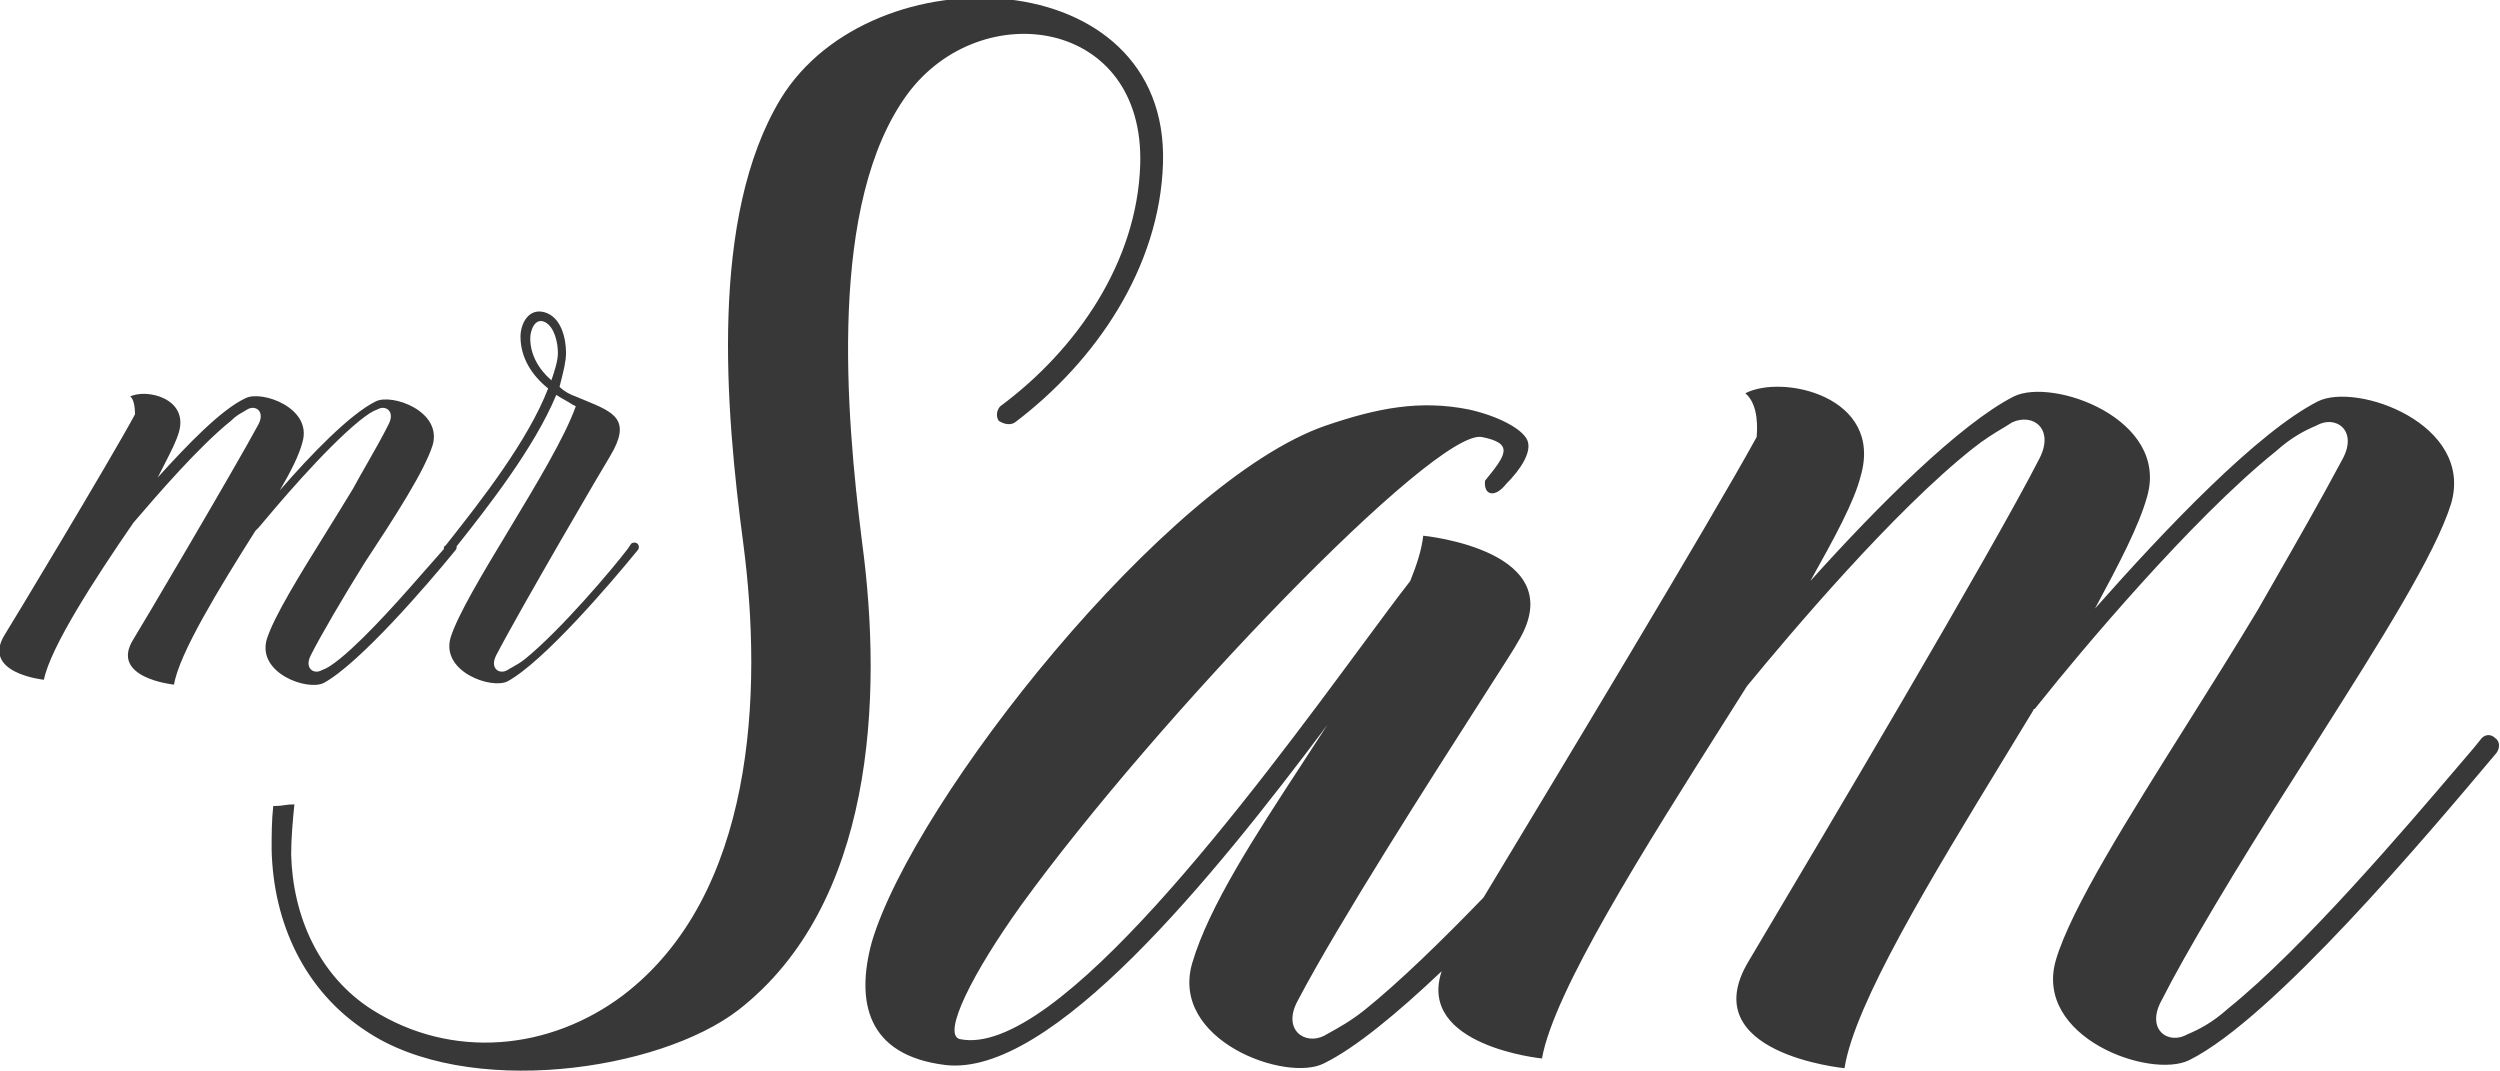 <svg width="112" height="48" viewBox="0 0 112 48" fill="none" xmlns="http://www.w3.org/2000/svg">
<g clip-path="url(#clip0)">
<path fill-rule="evenodd" clip-rule="evenodd" d="M51.081 7.396C51.3 0.798 43.94 -0.218 40.661 4.205C37.09 9.063 37.892 18.489 38.621 24.29C39.568 31.323 39.131 40.532 33.083 45.245C29.512 48 20.913 49.233 16.396 46.187C13.627 44.375 12.242 41.329 12.169 38.066C12.169 37.414 12.169 36.761 12.242 36.109C12.507 36.109 12.634 36.089 12.757 36.07C12.87 36.053 12.979 36.036 13.189 36.036C13.116 36.761 13.044 37.559 13.044 38.284C13.116 41.039 14.282 43.722 16.687 45.245C20.258 47.492 24.63 47.057 27.909 44.592C33.811 40.097 34.176 31.033 33.301 24.363C32.5 18.344 31.771 9.716 34.977 4.423C39.058 -2.248 52.393 -1.74 52.102 7.323C51.956 11.964 49.114 16.169 45.47 18.924C45.252 19.069 44.96 18.997 44.742 18.852C44.596 18.634 44.669 18.344 44.815 18.199C48.239 15.662 50.936 11.746 51.081 7.396ZM58.15 44.81C57.421 46.115 58.441 46.84 59.316 46.405C59.398 46.358 59.483 46.311 59.57 46.262C60.019 46.013 60.527 45.731 61.137 45.245C62.678 44.006 64.604 42.133 66.461 40.209C69.556 35.079 76.64 23.332 78.699 19.577C78.772 18.707 78.626 17.982 78.189 17.619C79.865 16.749 84.382 17.764 83.362 21.317C83.071 22.477 82.197 24.073 81.103 26.03C84.164 22.622 87.807 18.997 90.212 17.764C91.961 16.894 97.207 18.779 96.187 22.26C95.823 23.565 94.949 25.233 93.856 27.263C97.062 23.637 101.142 19.36 103.839 17.982C105.587 17.112 110.834 18.997 109.814 22.55C109.116 24.822 106.596 28.798 103.936 32.994C103.541 33.618 103.142 34.247 102.746 34.876C100.195 38.864 97.863 42.779 96.843 44.81C96.115 46.115 97.135 46.84 98.009 46.332C98.519 46.115 99.102 45.825 99.831 45.172C103.187 42.474 107.859 36.989 110.098 34.36L110.098 34.36C110.387 34.021 110.634 33.73 110.834 33.498L111.126 33.136C111.271 32.918 111.563 32.846 111.781 33.063C112 33.208 112 33.498 111.854 33.716L111.789 33.794C108.765 37.389 101.844 45.621 98.082 47.492C96.333 48.362 91.087 46.477 92.107 42.997C92.786 40.71 95.299 36.71 97.983 32.438C99.044 30.75 100.131 29.019 101.142 27.335C101.404 26.875 101.67 26.412 101.937 25.946L101.947 25.928L101.951 25.921L101.951 25.92C102.943 24.189 103.96 22.413 104.932 20.592C105.66 19.287 104.64 18.562 103.766 19.069C103.256 19.287 102.673 19.577 101.944 20.23C98.155 23.275 93.127 29.293 91.451 31.396L91.159 31.758C91.087 31.758 91.087 31.831 91.087 31.831C90.673 32.514 90.251 33.207 89.827 33.902L89.825 33.904L89.825 33.905C86.515 39.337 83.086 44.963 82.634 47.855C82.634 47.855 75.857 47.202 78.334 43.069C78.374 43.001 78.597 42.624 78.961 42.013L78.961 42.013L78.961 42.012C81.273 38.121 89.237 24.718 91.378 20.52C92.034 19.215 91.087 18.489 90.139 18.924C90.007 19.012 89.861 19.1 89.702 19.196L89.702 19.196C89.336 19.417 88.898 19.68 88.39 20.085C84.82 22.912 80.229 28.35 78.261 30.743C77.962 31.219 77.657 31.7 77.351 32.184C73.639 38.051 69.618 44.406 69.08 47.42C69.08 47.42 63.474 46.862 64.586 43.511C62.6 45.395 60.711 46.956 59.316 47.637C57.64 48.508 52.393 46.622 53.413 43.142C54.158 40.611 56.223 37.448 58.35 34.193L58.35 34.193L58.35 34.192L58.35 34.192L58.35 34.192C58.721 33.624 59.093 33.054 59.461 32.483C54.36 39.299 47.074 48.29 42.337 47.71C38.839 47.275 38.329 44.882 39.058 42.199C40.953 35.819 52.247 21.535 59.388 19.069C61.72 18.272 63.615 17.909 65.801 18.344C67.113 18.634 68.206 19.215 68.424 19.722C68.643 20.23 68.133 21.027 67.477 21.68C66.967 22.332 66.457 22.187 66.53 21.535C67.477 20.375 67.841 19.867 66.384 19.577C64.271 19.215 51.81 32.193 45.762 40.532C43.576 43.577 42.191 46.332 42.993 46.55C47.308 47.47 56.212 35.418 61.014 28.917C61.889 27.733 62.628 26.734 63.178 26.03C63.469 25.305 63.688 24.652 63.761 24C63.761 24 70.537 24.652 67.987 28.785C67.946 28.888 67.349 29.819 66.456 31.213C64.18 34.766 59.981 41.321 58.15 44.81ZM13.918 29.366C13.627 29.946 14.064 30.236 14.428 30.018C14.647 29.946 14.865 29.8 15.23 29.511C16.464 28.506 18.129 26.599 19.196 25.378L19.197 25.378C19.473 25.061 19.709 24.791 19.887 24.594C19.872 24.535 19.887 24.474 19.966 24.435C20.025 24.36 20.086 24.282 20.149 24.203C21.485 22.507 23.652 19.756 24.557 17.402C23.828 16.822 23.318 16.024 23.318 15.082C23.318 14.501 23.683 13.776 24.411 13.994C25.14 14.211 25.358 15.154 25.358 15.807C25.358 16.186 25.247 16.621 25.122 17.112C25.104 17.183 25.085 17.256 25.067 17.329C25.286 17.547 25.577 17.692 25.796 17.764C25.938 17.825 26.076 17.882 26.209 17.936C27.51 18.471 28.317 18.803 27.326 20.447C27.18 20.665 23.318 27.263 22.225 29.366C21.934 29.945 22.371 30.236 22.735 30.018C22.811 29.968 22.886 29.927 22.968 29.882C23.122 29.797 23.298 29.7 23.537 29.511C25.14 28.205 27.472 25.45 28.128 24.58L28.273 24.363C28.346 24.29 28.492 24.29 28.565 24.363C28.638 24.435 28.638 24.58 28.565 24.652C27.326 26.175 24.338 29.655 22.735 30.526C22.006 30.888 19.747 30.091 20.185 28.568C20.505 27.541 21.626 25.682 22.799 23.737C24.026 21.702 25.311 19.571 25.796 18.199L25.65 18.127C25.541 18.054 25.413 17.982 25.286 17.909C25.158 17.837 25.031 17.764 24.921 17.692C23.948 20.043 21.849 22.723 20.456 24.476C20.465 24.54 20.447 24.609 20.403 24.652C19.165 26.175 16.104 29.728 14.501 30.598C13.772 30.961 11.513 30.163 11.951 28.64C12.279 27.605 13.43 25.751 14.632 23.817C15.029 23.177 15.432 22.528 15.813 21.897C16.011 21.53 16.221 21.163 16.433 20.792L16.433 20.792C16.766 20.21 17.104 19.617 17.416 18.997C17.707 18.417 17.27 18.127 16.906 18.344C16.687 18.417 16.468 18.562 16.104 18.852C14.501 20.157 12.315 22.767 11.586 23.637L11.441 23.782C9.837 26.32 8.016 29.293 7.797 30.671C7.797 30.671 4.882 30.381 5.975 28.64C6.121 28.423 10.493 21.027 11.586 18.997C11.878 18.417 11.441 18.127 11.076 18.344C11.012 18.387 10.949 18.423 10.883 18.46C10.724 18.55 10.554 18.646 10.347 18.852C8.902 20.016 7.066 22.151 6.13 23.24L6.13 23.24L5.975 23.42C4.226 25.958 2.259 29.003 1.967 30.453C1.967 30.453 -0.874 30.163 0.219 28.423C0.364 28.205 4.955 20.592 6.048 18.562C6.048 18.199 5.975 17.837 5.83 17.764C6.558 17.402 8.453 17.837 8.016 19.359C7.901 19.76 7.649 20.252 7.333 20.869C7.249 21.033 7.16 21.207 7.068 21.39C8.38 19.939 9.91 18.344 11.003 17.837C11.732 17.474 13.991 18.272 13.554 19.794C13.408 20.375 13.044 21.1 12.534 21.97C13.918 20.375 15.667 18.562 16.833 17.982C17.561 17.619 19.82 18.417 19.383 19.939C19.019 21.1 17.707 23.13 16.323 25.233C15.375 26.755 14.355 28.495 13.918 29.366ZM24.411 14.429C24.848 14.646 24.994 15.371 24.994 15.807C24.994 16.169 24.848 16.604 24.703 17.039C24.12 16.532 23.755 15.879 23.755 15.154C23.755 14.791 23.974 14.211 24.411 14.429Z" fill="#383838"/>
</g>
<defs>
<clipPath id="clip0">
<rect width="112" height="48" fill="white"/>
</clipPath>
</defs>
</svg>
